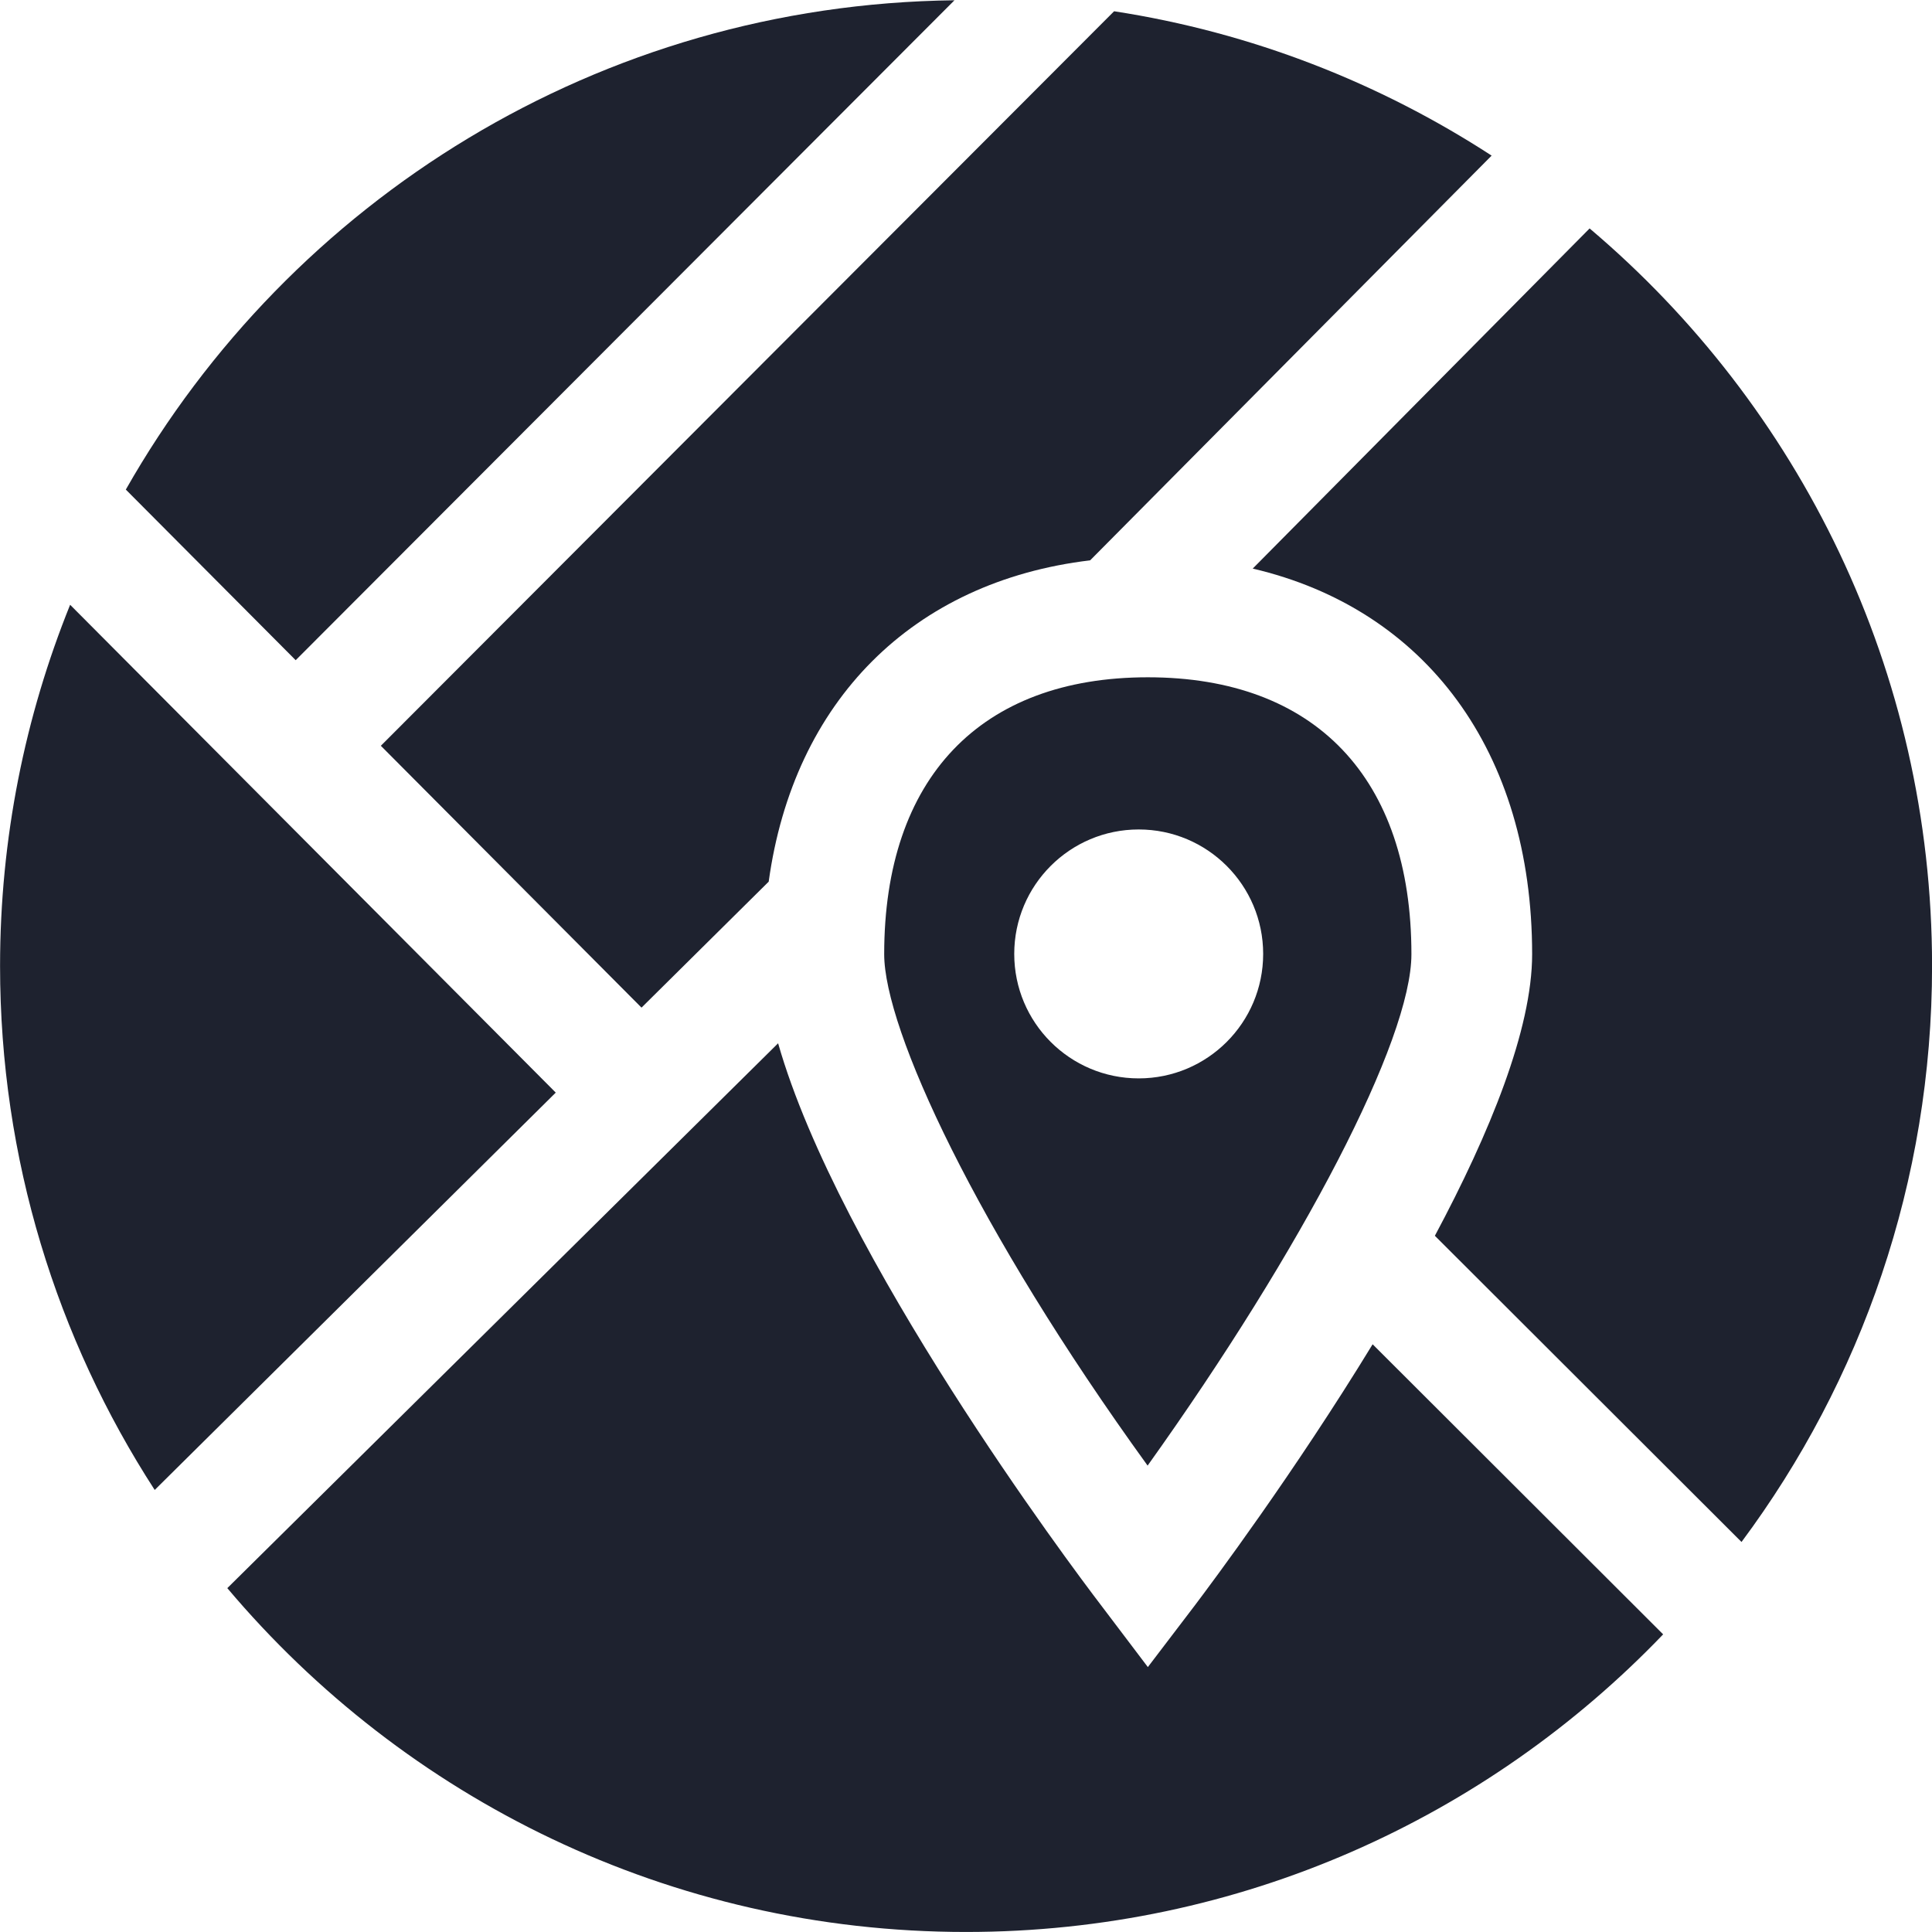 <?xml version="1.0" ?><svg enable-background="new 0 0 64 64" version="1.1" viewBox="0 0 64 64" fill='#1E222F' xml:space="preserve" xmlns="http://www.w3.org/2000/svg" xmlns:xlink="http://www.w3.org/1999/xlink"><g id="Glyph"><path d="M25.464,29.206c0.825-5.984,4.771-9.943,10.648-10.644L49.412,5.155c-3.71-2.411-7.947-4.081-12.506-4.782l-24.29,24.332   l8.635,8.674L25.464,29.206z"/><path d="M64.002,31.999c0-9.798-4.408-18.562-11.344-24.432l-11.16,11.268c5.719,1.337,9.256,6.049,9.256,12.774   c0,2.492-1.405,5.927-3.222,9.328l10.158,10.143C61.655,45.753,64.002,39.15,64.002,31.999z"/><path d="M29.29,31.609c0,2.482,3.045,9.089,8.726,16.941c5.146-7.2,8.739-14.102,8.739-16.941c0-5.83-3.183-9.173-8.732-9.173   S29.29,25.78,29.29,31.609z M37.721,27.477c2.277,0,4.123,1.846,4.123,4.123s-1.846,4.123-4.123,4.123s-4.123-1.846-4.123-4.123   S35.444,27.477,37.721,27.477z"/><path d="M32.002,63.999c9.078,0,17.268-3.787,23.092-9.859l-9.624-9.609c-2.61,4.276-5.321,7.894-5.879,8.636l-1.567,2.057   l-1.557-2.057c-0.995-1.301-8.68-11.559-10.691-18.607L7.53,52.609C13.4,59.572,22.182,63.999,32.002,63.999z"/><path d="M18.41,36.194L2.323,20.034c-1.492,3.697-2.321,7.733-2.321,11.965c0,6.401,1.887,12.357,5.123,17.358L18.41,36.194z"/><path d="M4.168,16.218l5.627,5.652L31.618,0.009C19.847,0.148,9.61,6.64,4.168,16.218z"/></g></svg>